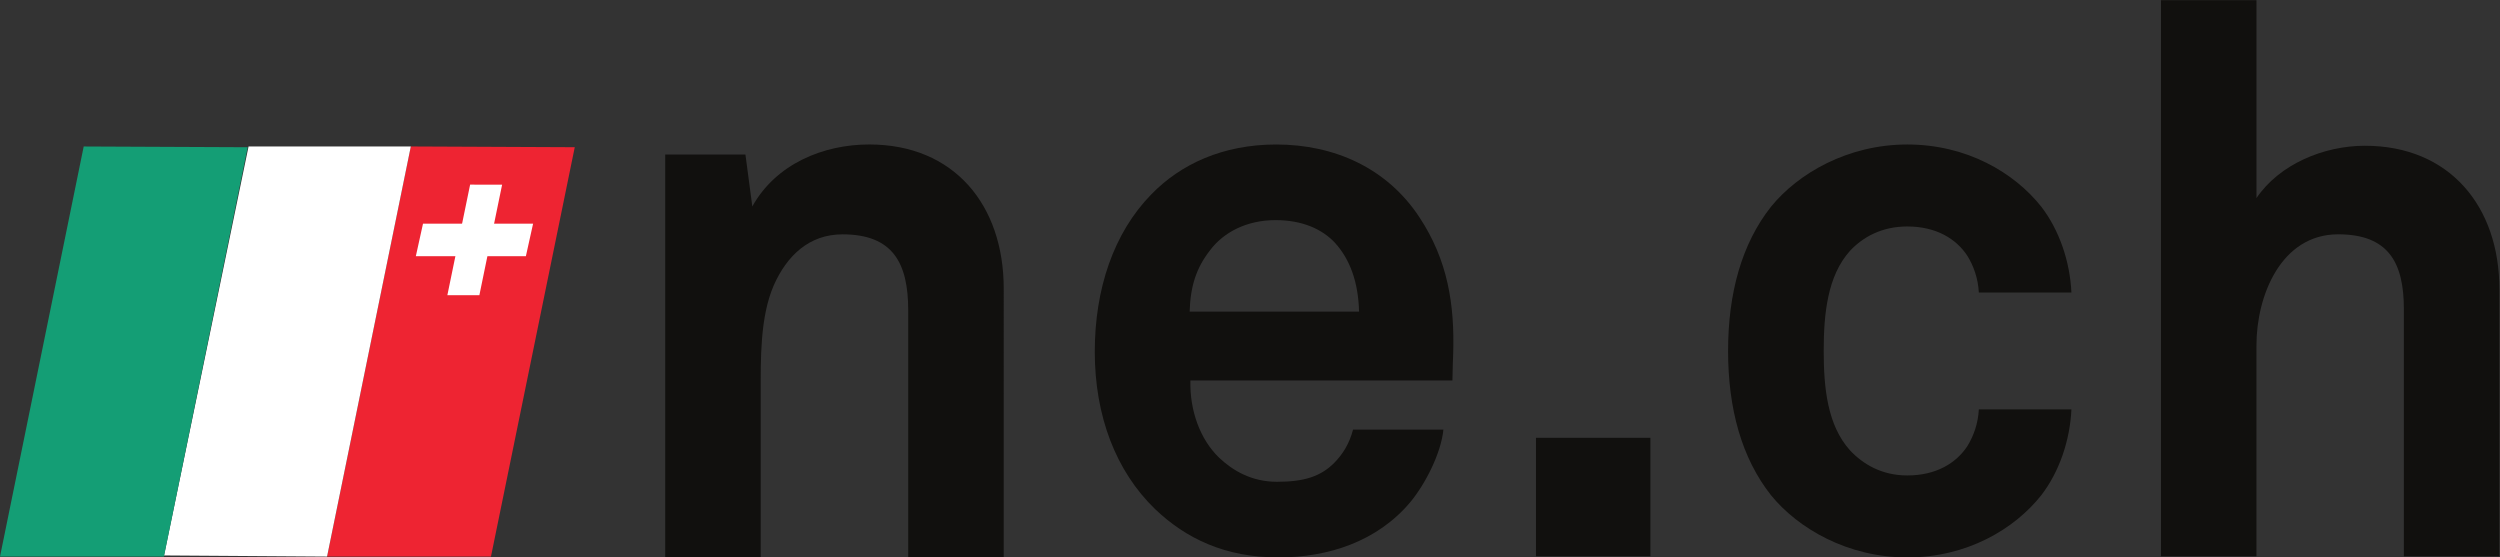 <?xml version="1.0" encoding="UTF-8" standalone="no"?>
<!-- Created with Inkscape (http://www.inkscape.org/) -->

<svg
   version="1.1"
   id="svg2"
   width="138.793"
   height="30.944"
   viewBox="0 0 138.793 30.944"
   sodipodi:docname="logo_right.svg"
   inkscape:version="1.1.2 (b8e25be833, 2022-02-05)"
   xmlns:inkscape="http://www.inkscape.org/namespaces/inkscape"
   xmlns:sodipodi="http://sodipodi.sourceforge.net/DTD/sodipodi-0.dtd"
   xmlns="http://www.w3.org/2000/svg"
   xmlns:svg="http://www.w3.org/2000/svg">
  <rect x="0" y="0" width="138.793" height="30.944" fill="#333333" stroke="none"/>
  <defs
     id="defs6" />
  <sodipodi:namedview
     id="namedview4"
     pagecolor="#ffffff"
     bordercolor="#000000"
     borderopacity="0.25"
     inkscape:showpageshadow="2"
     inkscape:pageopacity="0.0"
     inkscape:pagecheckerboard="0"
     inkscape:deskcolor="#d1d1d1"
     showgrid="false"
     inkscape:zoom="10.229565"
     inkscape:cx="69.455544"
     inkscape:cy="22.092826"
     inkscape:window-width="1920"
     inkscape:window-height="1017"
     inkscape:window-x="-8"
     inkscape:window-y="-8"
     inkscape:window-maximized="1"
     inkscape:current-layer="g12"
     inkscape:pageshadow="2"
     fit-margin-top="0"
     fit-margin-left="0"
     fit-margin-right="0"
     fit-margin-bottom="0">
    <inkscape:page
       x="0"
       y="0"
       id="page8"
       width="138.813"
       height="44.253" />
  </sodipodi:namedview>
  <g
     id="g10"
     inkscape:groupmode="layer"
     inkscape:label="Page 1"
     transform="matrix(1.333,0,0,-1.333,0,44.257)">
    <g
       id="g12"
       transform="scale(0.1)">
      <path
         d="M 378.254,99.859 V 202.781 c 0,19.688 -6.367,31.629 -27.375,31.629 -14.004,0 -23.227,-9.031 -28.641,-21.293 -5.73,-13.226 -5.414,-30.648 -5.414,-44.859 V 99.859 H 277.047 V 267.648 h 33.414 l 2.867,-21.621 c 9.86,17.746 29.598,25.817 48.688,25.817 35.328,0 56.015,-25.176 56.015,-60.02 V 99.859 h -39.777"
         style="fill:#11100e;fill-opacity:1;fill-rule:nonzero;stroke:none"
         id="path14" />
      <path
         d="m 555.996,230.883 c -5.332,5.672 -13.496,9.453 -24.785,9.453 -11.914,0 -21.633,-5.039 -27.273,-12.598 -5.645,-7.246 -8.157,-14.804 -8.469,-25.515 h 70.558 c -0.312,12.285 -3.75,21.734 -10.031,28.66 z m 48.914,-57.32 H 495.781 c -0.312,-12.59 4.074,-24.559 11.914,-32.129 5.645,-5.352 13.496,-10.079 24.141,-10.079 11.309,0 18.195,2.204 23.848,7.879 3.437,3.469 6.269,7.864 7.843,13.86 h 37.625 c -0.937,-9.778 -7.531,-22.696 -13.808,-30.246 -13.778,-16.375 -34.18,-22.996 -54.864,-22.996 -22.277,0 -38.578,7.878 -51.433,20.156 -16.309,15.762 -25.094,38.738 -25.094,65.515 0,26.149 7.84,49.454 23.524,65.52 12.226,12.598 29.793,20.789 52.046,20.789 24.161,0 46.106,-9.766 59.59,-30.234 11.914,-17.957 14.746,-36.532 14.114,-57 0,0 -0.317,-7.578 -0.317,-11.035"
         style="fill:#11100e;fill-opacity:1;fill-rule:nonzero;stroke:none"
         id="path16" />
      <path
         d="m 639.707,100.348 v 49.32 h 47.664 v -49.32 h -47.664"
         style="fill:#11100e;fill-opacity:1;fill-rule:nonzero;stroke:none"
         id="path18" />
      <path
         d="m 850.176,125.77 c -11.278,-14.219 -31.055,-25.918 -55.821,-25.918 -24.777,0 -45.457,12.011 -56.765,25.918 -12.227,15.488 -17.871,36.039 -17.871,60.078 0,24.023 5.644,44.57 17.871,60.058 11.308,13.91 31.988,25.926 56.765,25.926 24.766,0 44.543,-11.699 55.821,-25.926 7.519,-9.801 11.914,-22.758 12.539,-35.722 h -38.563 c -0.324,6.004 -2.199,11.062 -4.707,15.175 -4.707,7.27 -13.175,12.329 -25.09,12.329 -10.664,0 -18.503,-4.43 -23.835,-10.118 -9.407,-10.429 -10.977,-26.234 -10.977,-41.722 0,-15.508 1.57,-30.996 10.977,-41.426 5.332,-5.684 13.171,-10.43 23.835,-10.43 11.915,0 20.383,5.059 25.09,12.324 2.508,4.122 4.383,9.18 4.707,15.176 h 38.563 c -0.625,-12.949 -5.02,-25.918 -12.539,-35.722"
         style="fill:#11100e;fill-opacity:1;fill-rule:nonzero;stroke:none"
         id="path20" />
      <path
         d="m 1001.17,100.348 v 102.961 c 0,19.242 -6.365,31.113 -27.361,31.113 -23.868,0 -34.032,-25.664 -34.032,-46.192 V 100.348 H 900 V 331.93 h 39.777 v -82.434 c 9.539,14.113 27.996,21.809 45.172,21.809 35.321,0 56.001,-25.332 56.001,-59.657 v -111.3 h -39.78"
         style="fill:#11100e;fill-opacity:1;fill-rule:nonzero;stroke:none"
         id="path22" />
      <path
         d="M 171.078,271.008 136.215,100.203 h 68.262 l 34.898,170.496 -68.297,0.309"
         style="fill:#ee2432;fill-opacity:1;fill-rule:nonzero;stroke:none"
         id="path82" />
      <path
         d="m 176.176,238.852 -2.988,-13.551 h 45.832 l 3.003,13.551 h -45.847"
         style="fill:#ffffff;fill-opacity:1;fill-rule:nonzero;stroke:none"
         id="path84" />
      <path
         d="m 186.32,209.07 h 13.332 l 9.473,46.043 H 195.797 L 186.32,209.07"
         style="fill:#ffffff;fill-opacity:1;fill-rule:nonzero;stroke:none"
         id="path86" />
      <path
         d="M 103.52,271 68.32,100.672 136.215,100.203 171.098,271 H 103.52"
         style="fill:#ffffff;fill-opacity:1;fill-rule:nonzero;stroke:none"
         id="path88" />
      <path
         d="M 34.863,271 0,100.191 H 68.266 L 103.16,270.691 34.863,271"
         style="fill:#149e75;fill-opacity:1;fill-rule:nonzero;stroke:none"
         id="path90" />
    </g>
  </g>
</svg>
